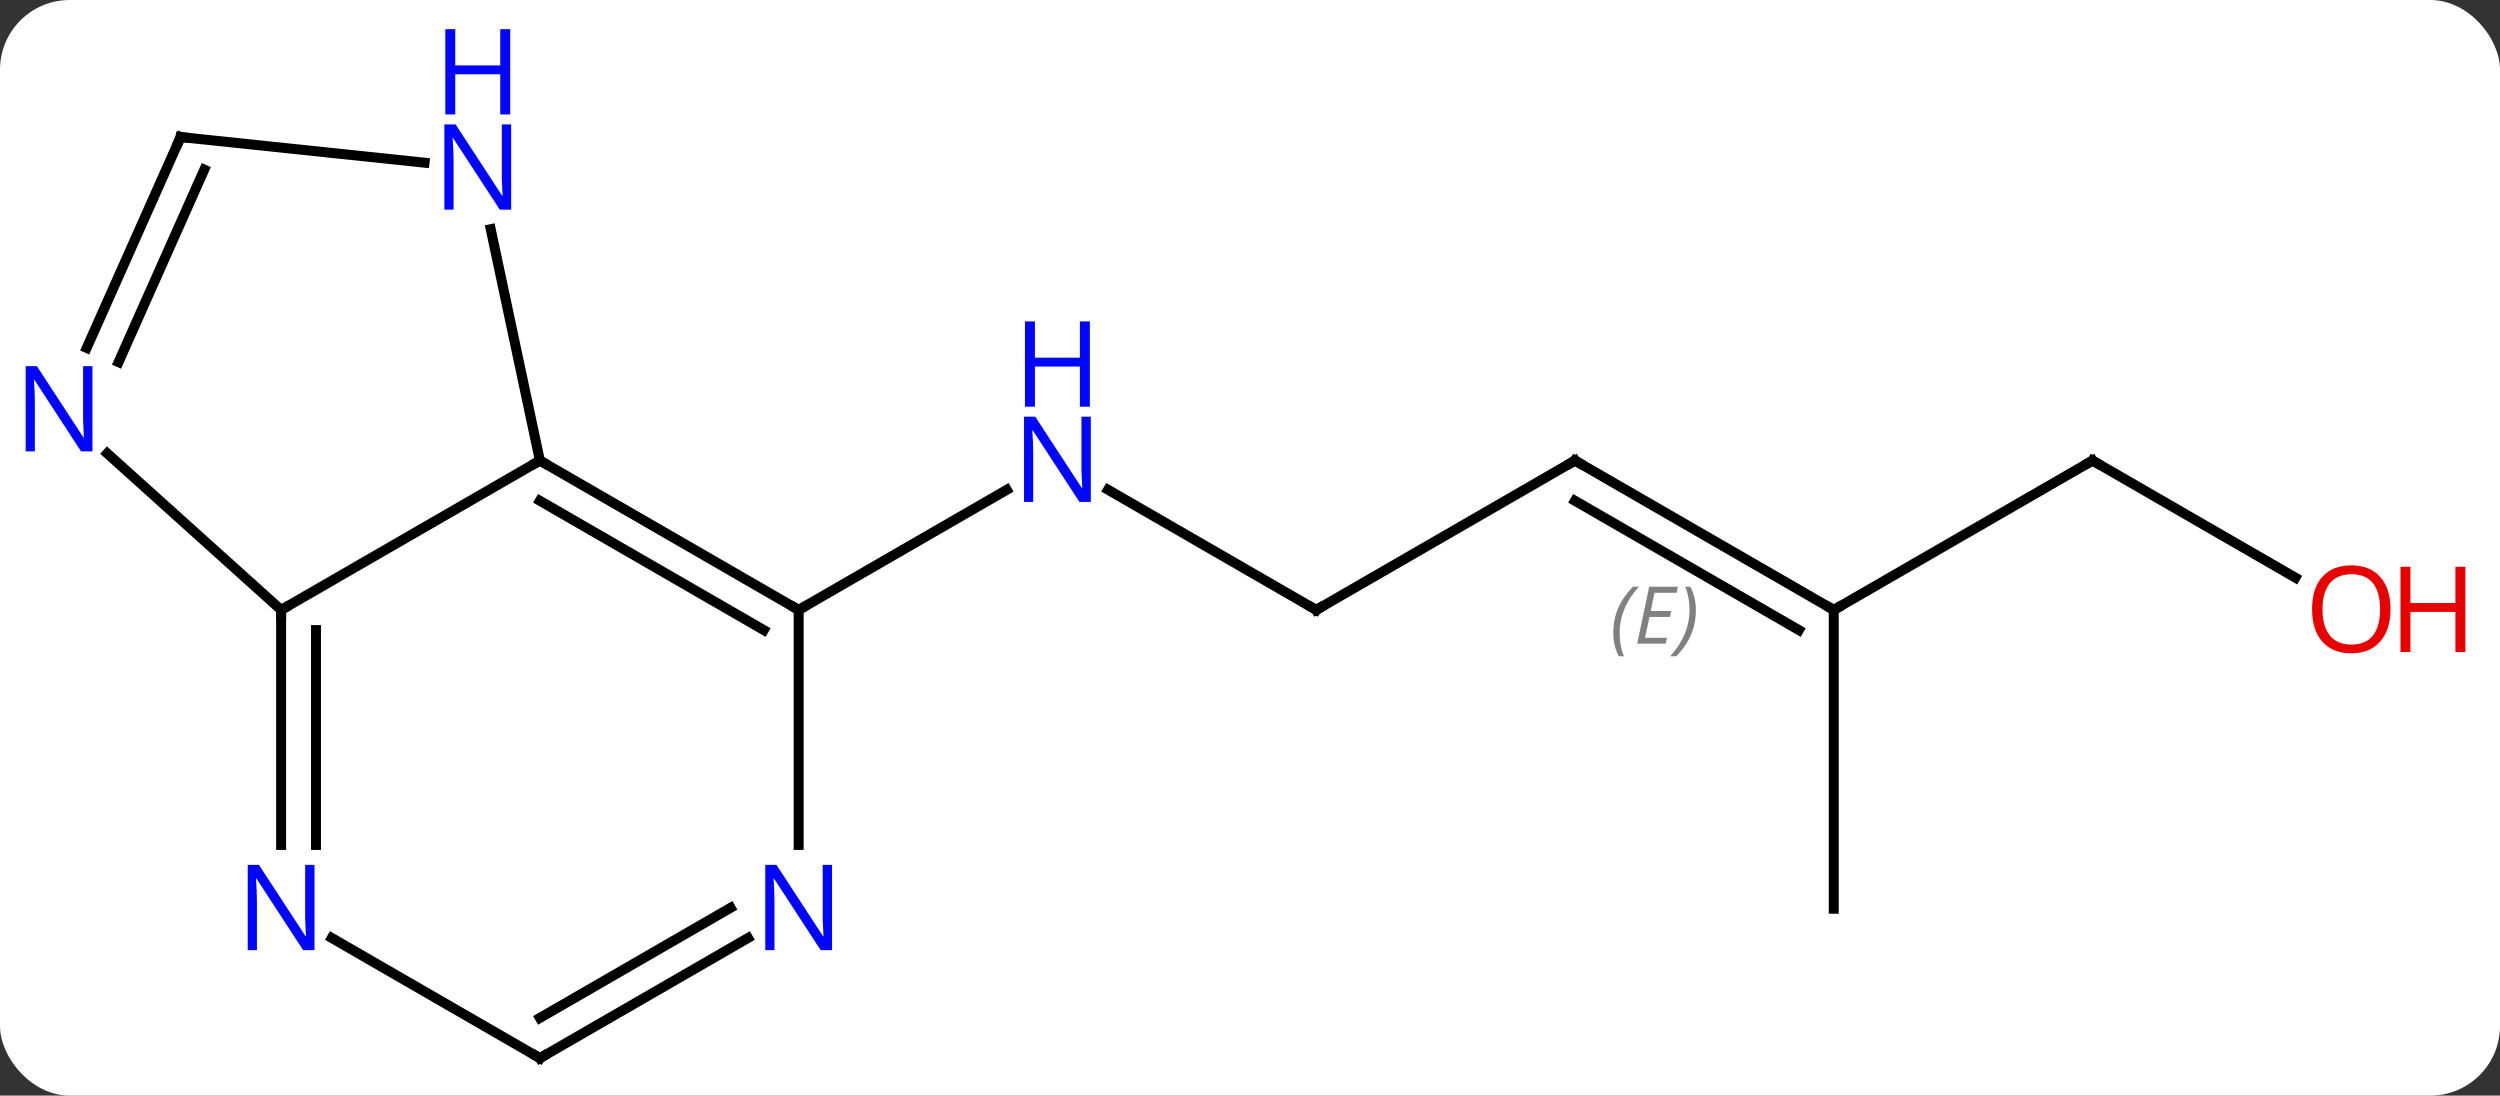 <svg width="251" viewBox="0 0 251 110" style="fill-opacity:1; color-rendering:auto; color-interpolation:auto; text-rendering:auto; stroke:black; stroke-linecap:square; stroke-miterlimit:10; shape-rendering:auto; stroke-opacity:1; fill:black; stroke-dasharray:none; font-weight:normal; stroke-width:1; font-family:'Open Sans'; font-style:normal; stroke-linejoin:miter; font-size:12; stroke-dashoffset:0; image-rendering:auto;" height="110" class="cas-substance-image" xmlns:xlink="http://www.w3.org/1999/xlink" xmlns="http://www.w3.org/2000/svg"><rect x="0" y="0" width="251" height="110" fill="#333333" stroke="none"/><svg class="cas-substance-single-component"><rect y="0" x="0" width="251" stroke="none" ry="7" rx="7" height="110" fill="white" class="cas-substance-group"/><svg y="0" x="0" width="251" viewBox="0 0 251 110" style="fill:black;" height="110" class="cas-substance-single-component-image"><svg><g><g transform="translate(121,60)" style="text-rendering:geometricPrecision; color-rendering:optimizeQuality; color-interpolation:linearRGB; stroke-linecap:butt; image-rendering:optimizeQuality;"><line y2="1.239" y1="-10.826" x2="11.148" x1="-9.751" style="fill:none;"/><line y2="1.239" y1="-10.826" x2="-40.815" x1="-19.919" style="fill:none;"/><line y2="-13.761" y1="1.239" x2="37.128" x1="11.148" style="fill:none;"/><line y2="1.239" y1="-13.761" x2="63.108" x1="37.128" style="fill:none;"/><line y2="3.26" y1="-9.72" x2="59.608" x1="37.128" style="fill:none;"/></g><g transform="translate(121,60)" style="stroke-linecap:butt; font-size:8.4px; fill:gray; text-rendering:geometricPrecision; image-rendering:optimizeQuality; color-rendering:optimizeQuality; font-family:'Open Sans'; font-style:italic; stroke:gray; color-interpolation:linearRGB;"><path style="stroke:none;" d="M40.971 3.563 Q40.971 2.235 41.439 1.11 Q41.908 -0.015 42.939 -1.093 L43.549 -1.093 Q42.58 -0.03 42.096 1.141 Q41.611 2.313 41.611 3.548 Q41.611 4.876 42.049 5.891 L41.533 5.891 Q40.971 4.86 40.971 3.563 ZM46.234 4.626 L43.374 4.626 L44.578 -1.093 L47.453 -1.093 L47.328 -0.484 L45.109 -0.484 L44.734 1.345 L46.781 1.345 L46.671 1.938 L44.609 1.938 L44.156 4.032 L46.374 4.032 L46.234 4.626 ZM49.265 1.251 Q49.265 2.579 48.789 3.712 Q48.312 4.845 47.297 5.891 L46.687 5.891 Q48.625 3.735 48.625 1.251 Q48.625 -0.077 48.187 -1.093 L48.703 -1.093 Q49.265 -0.03 49.265 1.251 Z"/><line y2="-13.761" y1="1.239" x2="89.088" x1="63.108" style="fill:none; stroke:black;"/><line y2="31.239" y1="1.239" x2="63.108" x1="63.108" style="fill:none; stroke:black;"/><line y2="-2.002" y1="-13.761" x2="109.457" x1="89.088" style="fill:none; stroke:black;"/><line y2="1.239" y1="-13.761" x2="-92.775" x1="-66.795" style="fill:none; stroke:black;"/><line y2="1.239" y1="-13.761" x2="-40.815" x1="-66.795" style="fill:none; stroke:black;"/><line y2="3.26" y1="-9.72" x2="-44.315" x1="-66.795" style="fill:none; stroke:black;"/><line y2="-36.992" y1="-13.761" x2="-71.733" x1="-66.795" style="fill:none; stroke:black;"/><line y2="-14.478" y1="1.239" x2="-110.233" x1="-92.775" style="fill:none; stroke:black;"/><line y2="24.833" y1="1.239" x2="-92.775" x1="-92.775" style="fill:none; stroke:black;"/><line y2="24.833" y1="3.26" x2="-89.275" x1="-89.275" style="fill:none; stroke:black;"/><line y2="24.833" y1="1.239" x2="-40.815" x1="-40.815" style="fill:none; stroke:black;"/><line y2="-46.239" y1="-43.665" x2="-102.867" x1="-78.373" style="fill:none; stroke:black;"/><line y2="-46.239" y1="-25.067" x2="-102.867" x1="-112.295" style="fill:none; stroke:black;"/><line y2="-42.969" y1="-23.643" x2="-100.492" x1="-109.098" style="fill:none; stroke:black;"/><line y2="46.239" y1="34.174" x2="-66.795" x1="-87.691" style="fill:none; stroke:black;"/><line y2="46.239" y1="34.174" x2="-66.795" x1="-45.899" style="fill:none; stroke:black;"/><line y2="42.198" y1="31.143" x2="-66.795" x1="-47.649" style="fill:none; stroke:black;"/></g><g transform="translate(121,60)" style="fill:rgb(0,5,255); text-rendering:geometricPrecision; color-rendering:optimizeQuality; image-rendering:optimizeQuality; font-family:'Open Sans'; stroke:rgb(0,5,255); color-interpolation:linearRGB;"><path style="stroke:none;" d="M-11.483 -9.605 L-12.624 -9.605 L-17.312 -16.792 L-17.358 -16.792 Q-17.265 -15.527 -17.265 -14.48 L-17.265 -9.605 L-18.187 -9.605 L-18.187 -18.167 L-17.062 -18.167 L-12.39 -11.011 L-12.343 -11.011 Q-12.343 -11.167 -12.39 -12.027 Q-12.437 -12.886 -12.421 -13.261 L-12.421 -18.167 L-11.483 -18.167 L-11.483 -9.605 Z"/><path style="stroke:none;" d="M-11.577 -19.167 L-12.577 -19.167 L-12.577 -23.198 L-17.093 -23.198 L-17.093 -19.167 L-18.093 -19.167 L-18.093 -27.73 L-17.093 -27.73 L-17.093 -24.089 L-12.577 -24.089 L-12.577 -27.73 L-11.577 -27.73 L-11.577 -19.167 Z"/></g><g transform="translate(121,60)" style="stroke-linecap:butt; text-rendering:geometricPrecision; color-rendering:optimizeQuality; image-rendering:optimizeQuality; font-family:'Open Sans'; color-interpolation:linearRGB; stroke-miterlimit:5;"><path style="fill:none;" d="M10.715 0.989 L11.148 1.239 L11.581 0.989"/><path style="fill:none;" d="M36.695 -13.511 L37.128 -13.761 L37.561 -13.511"/><path style="fill:none;" d="M62.675 0.989 L63.108 1.239 L63.541 0.989"/><path style="fill:none;" d="M88.655 -13.511 L89.088 -13.761 L89.521 -13.511"/><path style="fill:rgb(230,0,0); stroke:none;" d="M119.008 1.169 Q119.008 3.231 117.969 4.411 Q116.93 5.591 115.087 5.591 Q113.196 5.591 112.165 4.426 Q111.133 3.262 111.133 1.153 Q111.133 -0.941 112.165 -2.089 Q113.196 -3.238 115.087 -3.238 Q116.946 -3.238 117.977 -2.066 Q119.008 -0.894 119.008 1.169 ZM112.18 1.169 Q112.18 2.903 112.923 3.809 Q113.665 4.716 115.087 4.716 Q116.508 4.716 117.235 3.817 Q117.962 2.919 117.962 1.169 Q117.962 -0.566 117.235 -1.456 Q116.508 -2.347 115.087 -2.347 Q113.665 -2.347 112.923 -1.448 Q112.18 -0.55 112.18 1.169 Z"/><path style="fill:rgb(230,0,0); stroke:none;" d="M126.524 5.466 L125.524 5.466 L125.524 1.434 L121.008 1.434 L121.008 5.466 L120.008 5.466 L120.008 -3.097 L121.008 -3.097 L121.008 0.544 L125.524 0.544 L125.524 -3.097 L126.524 -3.097 L126.524 5.466 Z"/><path style="fill:none;" d="M-66.362 -13.511 L-66.795 -13.761 L-67.228 -13.511"/><path style="fill:none;" d="M-92.775 1.739 L-92.775 1.239 L-92.342 0.989"/><path style="fill:none;" d="M-41.248 0.989 L-40.815 1.239 L-40.382 0.989"/><path style="fill:rgb(0,5,255); stroke:none;" d="M-69.68 -38.948 L-70.821 -38.948 L-75.509 -46.135 L-75.555 -46.135 Q-75.462 -44.87 -75.462 -43.823 L-75.462 -38.948 L-76.384 -38.948 L-76.384 -47.51 L-75.259 -47.51 L-70.587 -40.354 L-70.54 -40.354 Q-70.54 -40.51 -70.587 -41.37 Q-70.634 -42.229 -70.618 -42.604 L-70.618 -47.51 L-69.68 -47.51 L-69.68 -38.948 Z"/><path style="fill:rgb(0,5,255); stroke:none;" d="M-69.774 -48.51 L-70.774 -48.51 L-70.774 -52.541 L-75.29 -52.541 L-75.29 -48.51 L-76.29 -48.51 L-76.29 -57.073 L-75.29 -57.073 L-75.29 -53.432 L-70.774 -53.432 L-70.774 -57.073 L-69.774 -57.073 L-69.774 -48.51 Z"/><path style="fill:rgb(0,5,255); stroke:none;" d="M-111.719 -14.678 L-112.86 -14.678 L-117.548 -21.865 L-117.594 -21.865 Q-117.501 -20.6 -117.501 -19.553 L-117.501 -14.678 L-118.423 -14.678 L-118.423 -23.24 L-117.298 -23.24 L-112.626 -16.084 L-112.579 -16.084 Q-112.579 -16.24 -112.626 -17.1 Q-112.673 -17.959 -112.657 -18.334 L-112.657 -23.24 L-111.719 -23.24 L-111.719 -14.678 Z"/><path style="fill:rgb(0,5,255); stroke:none;" d="M-89.423 35.395 L-90.564 35.395 L-95.252 28.208 L-95.298 28.208 Q-95.205 29.473 -95.205 30.52 L-95.205 35.395 L-96.127 35.395 L-96.127 26.833 L-95.002 26.833 L-90.33 33.989 L-90.283 33.989 Q-90.283 33.833 -90.33 32.973 Q-90.377 32.114 -90.361 31.739 L-90.361 26.833 L-89.423 26.833 L-89.423 35.395 Z"/><path style="fill:rgb(0,5,255); stroke:none;" d="M-37.463 35.395 L-38.604 35.395 L-43.292 28.208 L-43.338 28.208 Q-43.245 29.473 -43.245 30.52 L-43.245 35.395 L-44.167 35.395 L-44.167 26.833 L-43.042 26.833 L-38.37 33.989 L-38.323 33.989 Q-38.323 33.833 -38.37 32.973 Q-38.417 32.114 -38.401 31.739 L-38.401 26.833 L-37.463 26.833 L-37.463 35.395 Z"/><path style="fill:none;" d="M-102.37 -46.187 L-102.867 -46.239 L-103.07 -45.782"/><path style="fill:none;" d="M-67.228 45.989 L-66.795 46.239 L-66.362 45.989"/></g></g></svg></svg></svg></svg>